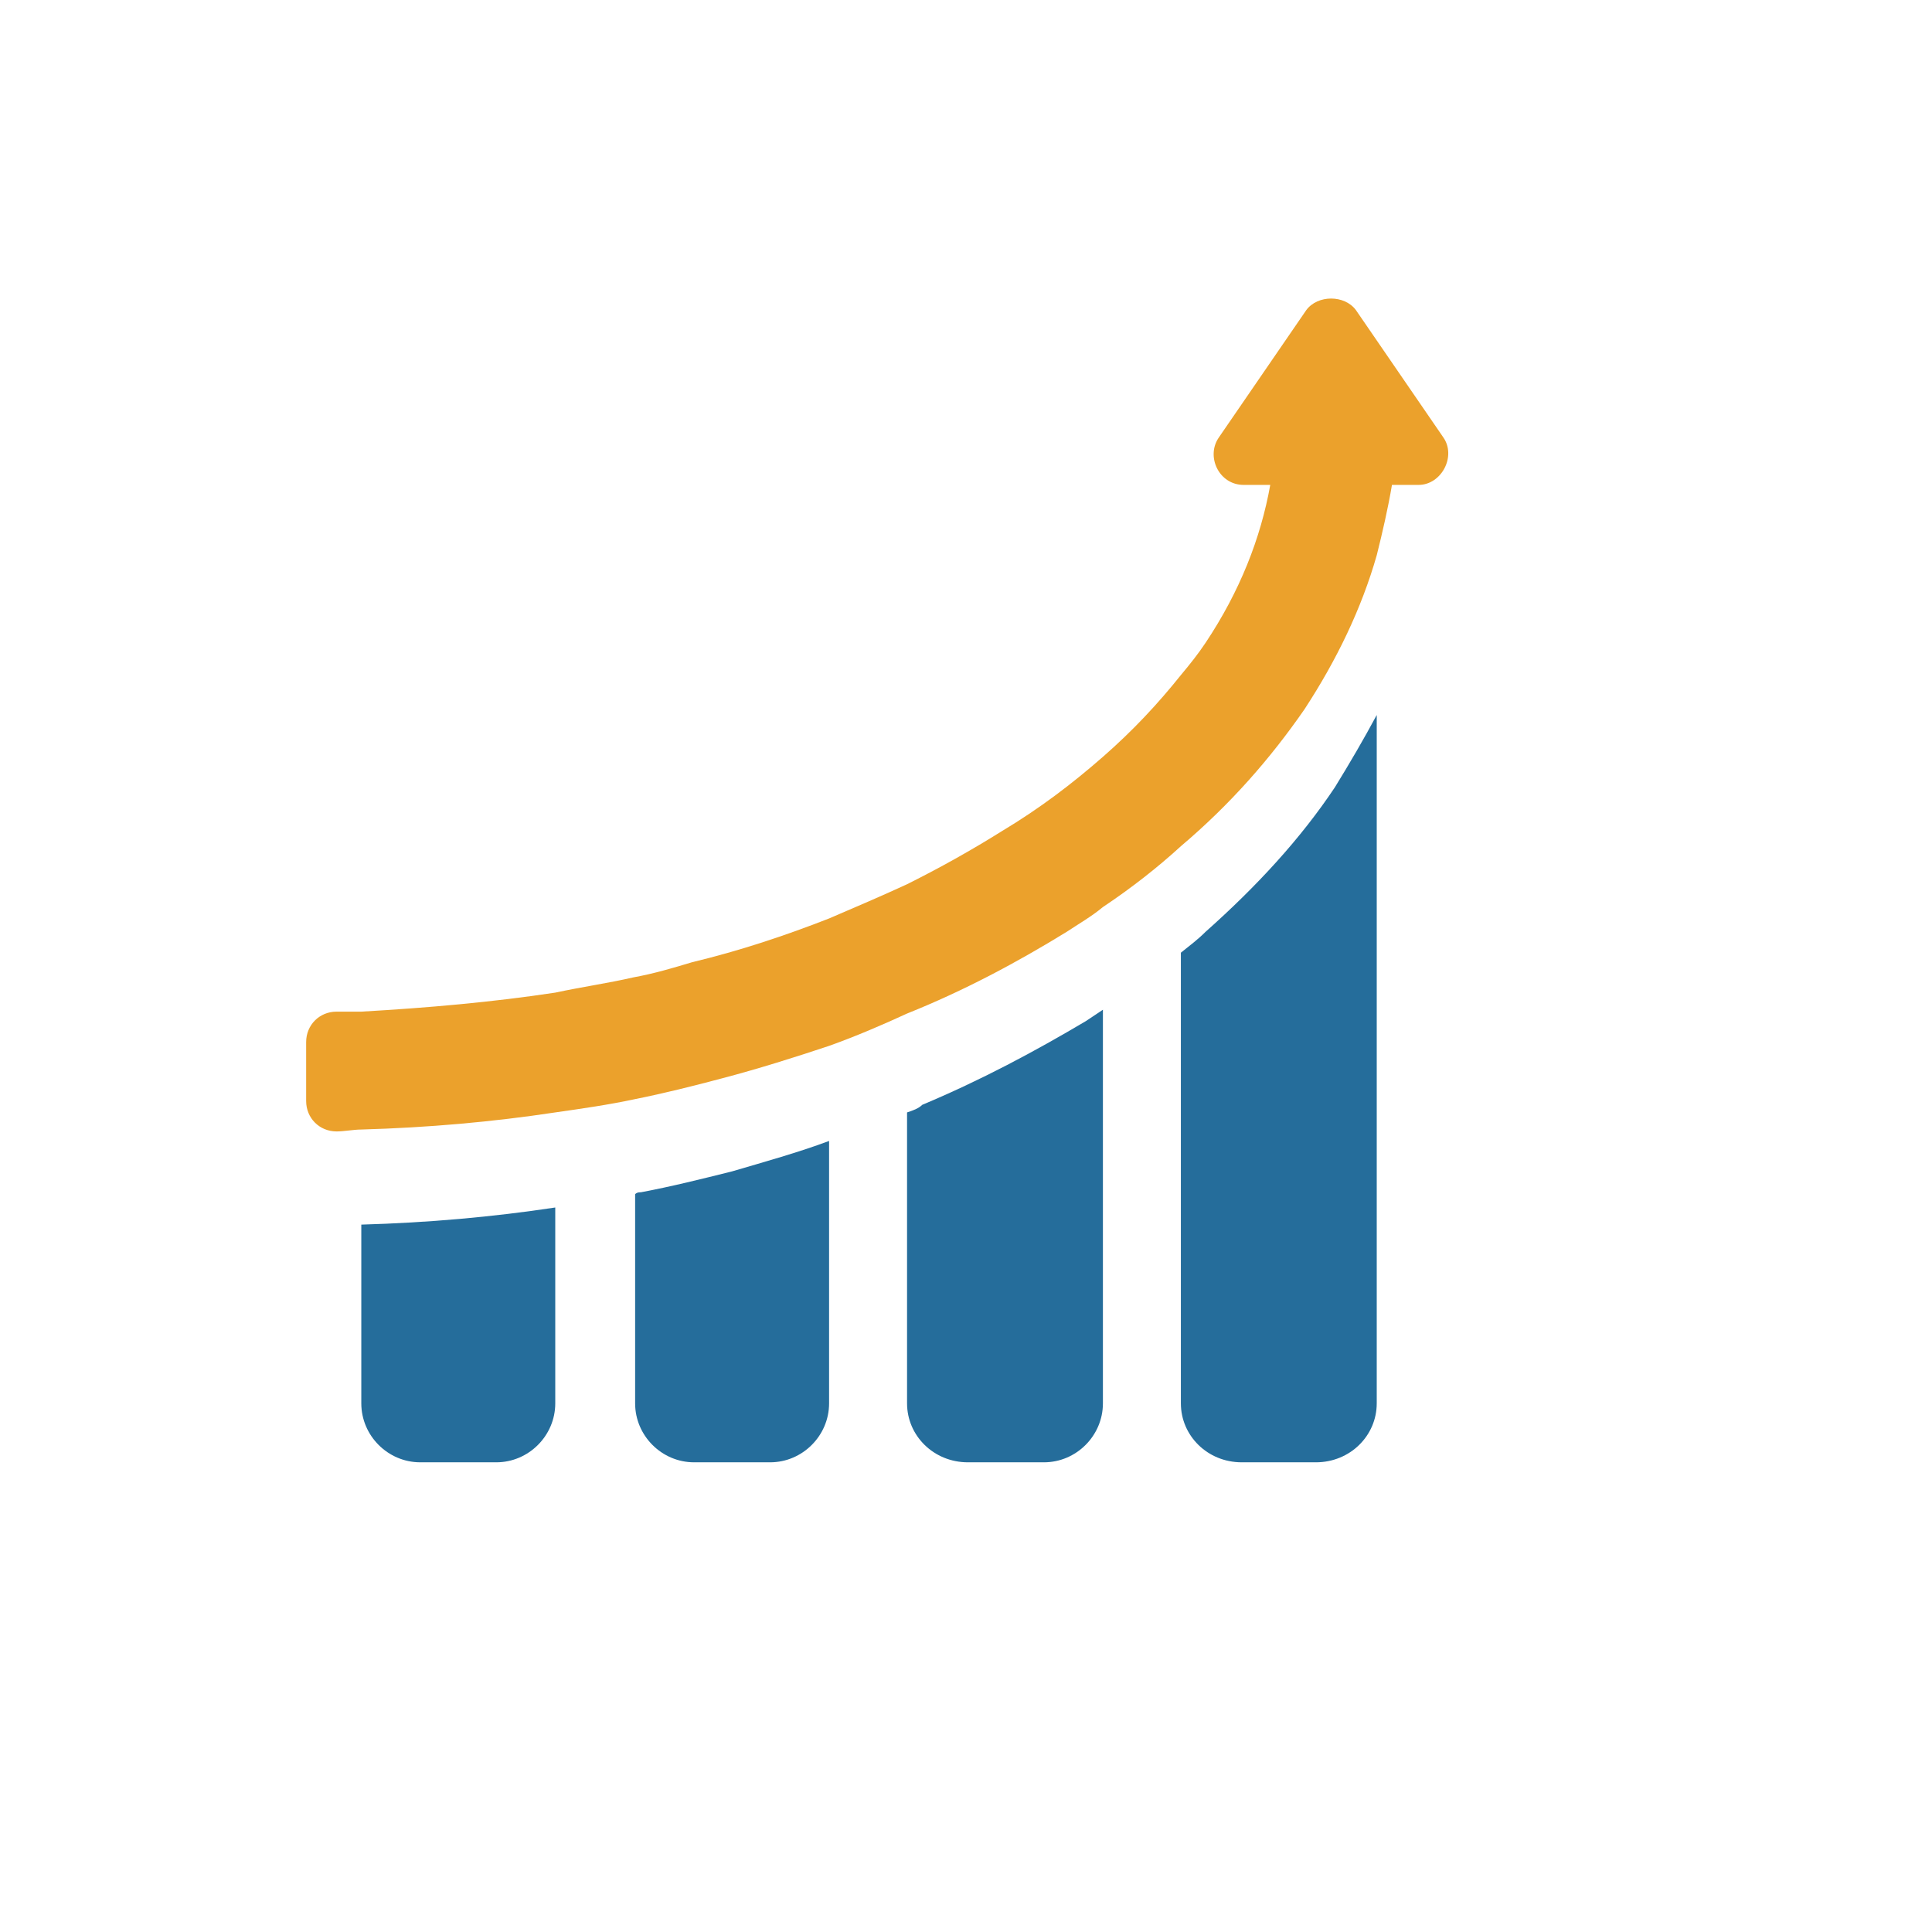 <?xml version="1.0" encoding="UTF-8"?>
<!DOCTYPE svg PUBLIC "-//W3C//DTD SVG 1.1//EN" "http://www.w3.org/Graphics/SVG/1.1/DTD/svg11.dtd">
<!-- Creator: CorelDRAW X7 -->
<svg xmlns="http://www.w3.org/2000/svg" xml:space="preserve" width="10.16mm" height="10.16mm" version="1.1" style="shape-rendering:geometricPrecision; text-rendering:geometricPrecision; image-rendering:optimizeQuality; fill-rule:evenodd; clip-rule:evenodd"
viewBox="0 0 1016 1016"
 xmlns:xlink="http://www.w3.org/1999/xlink">
 <defs>
  <style type="text/css">
   <![CDATA[
    .fil0 {fill:#256D9B}
    .fil1 {fill:#EBA12C}
   ]]>
  </style>
 </defs>
 <g id="Capa_x0020_1">
  <g id="_507698674896">
   <path class="fil0" d="M221 769l40 0c17,0 31,-14 31,-31l0 -103c-33,5 -67,8 -102,9l0 0 0 94c0,17 14,31 31,31z"/>
   <path class="fil0" d="M405 769c17,0 31,-14 31,-31l0 -138c-16,6 -34,11 -51,16 -16,4 -32,8 -48,11 -1,0 -2,0 -3,1l0 110c0,17 14,31 31,31l40 0 0 0z"/>
   <path class="fil0" d="M549 769c17,0 31,-14 31,-31l0 -207c-3,2 -6,4 -9,6 -27,16 -55,31 -86,44 -2,2 -5,3 -8,4l0 153c0,17 14,31 32,31l40 0 0 0z"/>
   <path class="fil0" d="M724 738l0 -362c-7,13 -14,25 -22,38 -18,27 -41,52 -68,76 -4,4 -8,7 -13,11l0 237c0,17 14,31 32,31l39 0c18,0 32,-14 32,-31z"/>
   <path class="fil1" d="M177 595l0 0c4,0 9,-1 13,-1 35,-1 69,-4 102,-9 14,-2 28,-4 42,-7 15,-3 31,-7 46,-11 19,-5 38,-11 56,-17 14,-5 28,-11 41,-17 30,-12 58,-27 84,-43 6,-4 13,-8 19,-13 15,-10 29,-21 41,-32 26,-22 47,-46 65,-72 17,-26 30,-53 38,-81 3,-12 6,-25 8,-37l14 0c12,0 20,-15 13,-25l-46 -67c-3,-4 -8,-6 -13,-6 -5,0 -10,2 -13,6l-46 67c-7,10 0,25 13,25l14 0c-5,28 -16,56 -34,83 -4,6 -8,11 -13,17 -12,15 -25,29 -41,43 -16,14 -33,27 -53,39 -16,10 -32,19 -50,28 -13,6 -27,12 -41,18 -23,9 -47,17 -72,23 -10,3 -20,6 -31,8 -13,3 -27,5 -41,8 -33,5 -67,8 -102,10 -5,0 -9,0 -13,0 -9,0 -16,7 -16,16l0 31c0,9 7,16 16,16z"/>
  </g>
 </g>
</svg>
